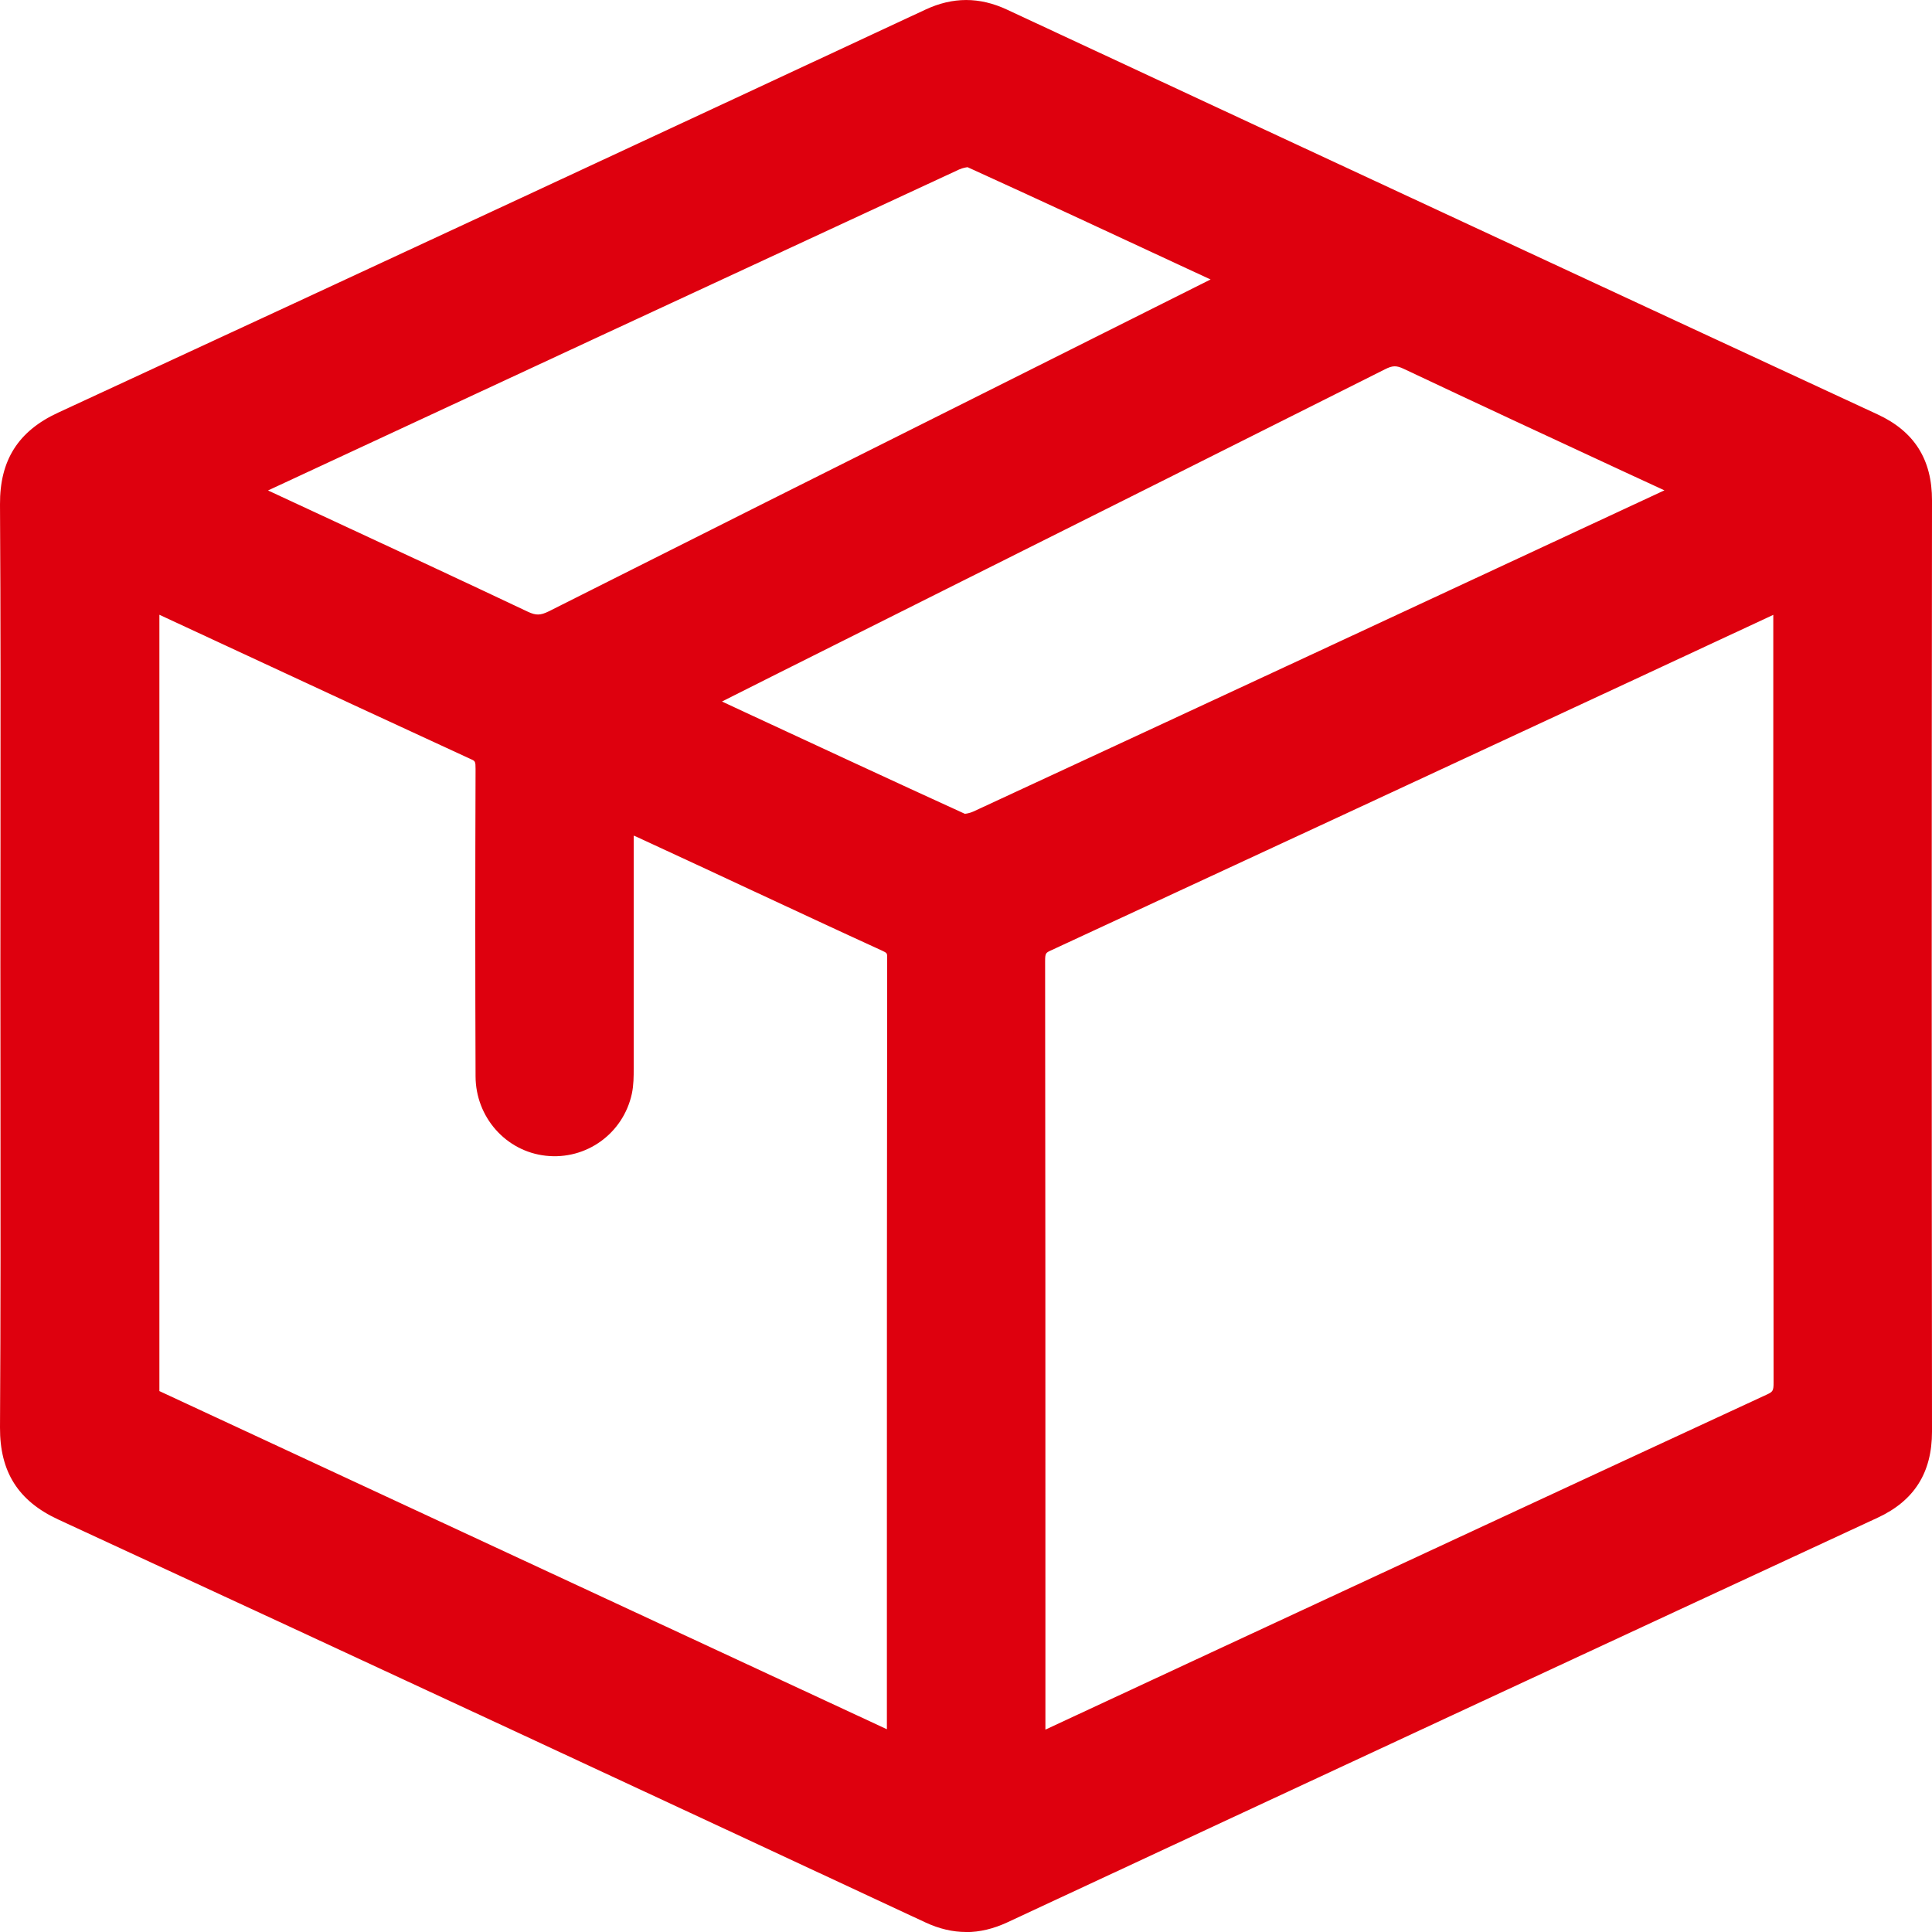 <svg width="20" height="20" viewBox="0 0 20 20" fill="none" xmlns="http://www.w3.org/2000/svg">
<g clip-path="url(#clip0_998_7813)">
<path d="M0.168 9.979C0.168 8.393 0.174 6.807 0.164 5.221C0.162 4.829 0.314 4.585 0.67 4.421C3.665 3.036 6.657 1.643 9.649 0.249C9.891 0.135 10.113 0.135 10.354 0.248C13.358 1.648 16.362 3.045 19.369 4.439C19.692 4.589 19.837 4.823 19.836 5.18C19.832 8.393 19.832 11.607 19.836 14.819C19.836 15.176 19.693 15.411 19.369 15.561C16.363 16.955 13.359 18.353 10.355 19.752C10.115 19.865 9.892 19.865 9.65 19.752C6.658 18.357 3.666 16.965 0.671 15.579C0.316 15.415 0.162 15.171 0.165 14.779C0.175 13.179 0.169 11.579 0.169 9.979H0.168ZM6.397 8.393V8.643C6.397 9.443 6.397 10.243 6.397 11.043C6.397 11.125 6.398 11.209 6.38 11.287C6.308 11.617 5.997 11.839 5.668 11.802C5.339 11.765 5.087 11.488 5.087 11.141C5.083 10.081 5.083 9.022 5.087 7.962C5.087 7.84 5.065 7.765 4.942 7.708C3.845 7.205 2.752 6.693 1.657 6.186C1.606 6.162 1.55 6.147 1.486 6.123V14.504C4.099 15.718 6.711 16.932 9.338 18.153C9.341 18.085 9.345 18.051 9.345 18.017C9.345 15.317 9.345 12.616 9.348 9.915C9.348 9.791 9.302 9.737 9.197 9.689C8.558 9.397 7.922 9.098 7.286 8.803C6.997 8.669 6.708 8.535 6.397 8.392V8.393ZM10.657 18.146C10.735 18.117 10.793 18.099 10.847 18.073C13.35 16.91 15.853 15.744 18.358 14.585C18.493 14.523 18.525 14.444 18.524 14.306C18.52 11.648 18.521 8.988 18.52 6.33C18.52 6.266 18.514 6.201 18.51 6.121C18.447 6.147 18.402 6.163 18.361 6.182C15.845 7.351 13.33 8.522 10.813 9.687C10.685 9.746 10.654 9.818 10.654 9.95C10.658 12.608 10.656 15.268 10.656 17.926V18.146H10.657ZM7.097 7.268C8.064 7.717 8.989 8.15 9.919 8.573C9.979 8.6 10.079 8.581 10.145 8.55C12.581 7.421 15.015 6.289 17.45 5.156C17.493 5.135 17.532 5.105 17.594 5.065C16.576 4.591 15.586 4.134 14.601 3.669C14.476 3.61 14.382 3.616 14.262 3.677C12.32 4.653 10.376 5.624 8.432 6.597C8 6.813 7.569 7.031 7.097 7.268ZM12.91 2.886C11.942 2.437 11.016 2.004 10.086 1.58C10.026 1.553 9.926 1.574 9.86 1.605C7.441 2.725 5.024 3.849 2.607 4.974C2.549 5.001 2.493 5.035 2.413 5.08C2.504 5.126 2.567 5.162 2.634 5.192C3.555 5.62 4.477 6.045 5.396 6.48C5.527 6.542 5.626 6.538 5.754 6.474C7.636 5.527 9.521 4.585 11.405 3.641C11.892 3.398 12.379 3.153 12.911 2.887L12.91 2.886Z" fill="#DE000E"/>
<path d="M10.002 20C9.862 20 9.722 19.967 9.58 19.901C6.949 18.674 3.825 17.219 0.601 15.729C0.188 15.537 -0.002 15.236 4.14687e-05 14.778C0.007 13.61 0.006 12.421 0.005 11.273C0.005 10.842 0.004 10.41 0.004 9.98C0.004 9.549 0.004 9.123 0.005 8.695C0.006 7.557 0.007 6.379 4.14687e-05 5.222C-0.003 4.765 0.188 4.463 0.601 4.272C3.873 2.759 7.118 1.248 9.579 0.1C9.863 -0.033 10.139 -0.033 10.423 0.099C13.757 1.653 16.706 3.024 19.437 4.29C19.817 4.466 20.001 4.757 20 5.181C19.996 8.369 19.996 11.612 20 14.82C20 15.244 19.817 15.535 19.438 15.711C16.72 16.971 13.771 18.342 10.424 19.902C10.282 19.967 10.143 20.001 10.002 20.001V20ZM10.002 0.328C9.91 0.328 9.817 0.351 9.717 0.397C7.256 1.545 4.011 3.057 0.738 4.57C0.441 4.708 0.325 4.89 0.328 5.22C0.335 6.379 0.334 7.557 0.333 8.696C0.333 9.124 0.332 9.552 0.332 9.98C0.332 10.407 0.332 10.841 0.333 11.273C0.334 12.422 0.335 13.611 0.328 14.78C0.326 15.11 0.441 15.292 0.739 15.43C3.962 16.921 7.087 18.376 9.718 19.603C9.917 19.696 10.087 19.696 10.285 19.603C13.634 18.043 16.583 16.672 19.299 15.412C19.561 15.291 19.672 15.113 19.672 14.82C19.667 11.612 19.667 8.367 19.672 5.179C19.672 4.885 19.56 4.709 19.299 4.587C16.567 3.321 13.618 1.95 10.284 0.396C10.186 0.351 10.094 0.328 10.002 0.328ZM9.49 18.406L1.322 14.61V5.891L1.542 5.97C1.563 5.977 1.581 5.984 1.599 5.99C1.64 6.004 1.683 6.018 1.726 6.037C2.051 6.188 2.376 6.339 2.701 6.49C3.457 6.841 4.238 7.206 5.009 7.559C5.222 7.657 5.251 7.818 5.25 7.962C5.246 9.053 5.245 10.122 5.25 11.14C5.25 11.4 5.434 11.609 5.685 11.638C5.932 11.666 6.166 11.496 6.22 11.251C6.232 11.196 6.232 11.13 6.232 11.06V11.041C6.233 10.433 6.232 9.825 6.232 9.218V8.136L6.742 8.372C6.95 8.468 7.152 8.561 7.354 8.655L7.897 8.907C8.352 9.119 8.807 9.331 9.264 9.54C9.379 9.592 9.512 9.683 9.511 9.916C9.508 12.103 9.508 14.291 9.508 16.479V18.017C9.508 18.042 9.506 18.066 9.504 18.1L9.489 18.404L9.49 18.406ZM1.649 14.4L9.181 17.901V16.48C9.181 14.293 9.181 12.105 9.184 9.917C9.184 9.866 9.184 9.866 9.129 9.84C8.672 9.631 8.216 9.418 7.76 9.206L7.217 8.953C7.016 8.86 6.814 8.767 6.606 8.67L6.56 8.65V9.219C6.56 9.827 6.56 10.435 6.56 11.043V11.061C6.56 11.142 6.56 11.232 6.541 11.322C6.451 11.736 6.067 12.011 5.649 11.964C5.236 11.918 4.924 11.564 4.923 11.142C4.919 10.122 4.919 9.053 4.923 7.961C4.923 7.881 4.919 7.878 4.873 7.858C4.102 7.503 3.32 7.14 2.563 6.788C2.259 6.647 1.954 6.505 1.65 6.364V14.4L1.649 14.4ZM10.493 18.385V16.596C10.493 14.381 10.493 12.165 10.49 9.95C10.49 9.805 10.52 9.642 10.744 9.538C12.755 8.607 14.799 7.657 16.775 6.739L18.292 6.034C18.322 6.02 18.353 6.008 18.39 5.993L18.662 5.882L18.674 6.113C18.675 6.139 18.677 6.164 18.678 6.187C18.681 6.238 18.684 6.284 18.684 6.33V8.271C18.684 10.282 18.684 12.294 18.688 14.306C18.688 14.458 18.657 14.627 18.425 14.734C16.507 15.622 14.56 16.528 12.675 17.404L10.914 18.223C10.873 18.243 10.83 18.258 10.785 18.274C10.764 18.282 10.74 18.29 10.714 18.3L10.492 18.385H10.493ZM18.357 6.365L16.914 7.037C14.937 7.956 12.894 8.906 10.883 9.837C10.826 9.863 10.819 9.866 10.819 9.95C10.822 12.165 10.822 14.382 10.822 16.597V17.905L12.539 17.106C14.424 16.23 16.372 15.324 18.289 14.437C18.351 14.408 18.361 14.4 18.36 14.307C18.358 12.295 18.358 10.283 18.357 8.271V6.365ZM9.991 8.751C9.943 8.751 9.895 8.742 9.852 8.723C9.099 8.379 8.359 8.035 7.576 7.672L6.721 7.274L7.464 6.9C7.771 6.746 8.065 6.598 8.36 6.451L9.703 5.779C11.199 5.031 12.694 4.282 14.188 3.531C14.357 3.446 14.506 3.444 14.671 3.522C15.424 3.877 16.165 4.221 16.949 4.585L17.935 5.044L17.682 5.204C17.663 5.217 17.644 5.229 17.629 5.24C17.593 5.264 17.559 5.287 17.519 5.305C15.064 6.448 12.658 7.568 10.215 8.701C10.152 8.729 10.071 8.752 9.991 8.752V8.751ZM7.474 7.262L7.714 7.374C8.497 7.737 9.235 8.081 9.987 8.424C9.995 8.425 10.039 8.418 10.076 8.401C12.47 7.292 14.827 6.195 17.23 5.076L16.81 4.882C16.025 4.518 15.285 4.174 14.531 3.818C14.455 3.782 14.415 3.783 14.335 3.824C12.841 4.575 11.345 5.323 9.848 6.072L8.506 6.744C8.211 6.891 7.917 7.039 7.611 7.193L7.474 7.262ZM5.568 6.69C5.489 6.69 5.41 6.669 5.325 6.629C4.661 6.315 3.984 6 3.329 5.697C3.074 5.579 2.819 5.46 2.564 5.341C2.518 5.32 2.474 5.297 2.42 5.269C2.395 5.256 2.368 5.241 2.338 5.226L2.062 5.085L2.334 4.936C2.36 4.921 2.383 4.908 2.406 4.895C2.452 4.869 2.492 4.846 2.537 4.825C4.774 3.785 7.309 2.605 9.789 1.457C9.889 1.41 10.038 1.379 10.152 1.431C10.906 1.775 11.646 2.119 12.429 2.483L13.286 2.881L10.323 4.365C8.848 5.104 7.324 5.867 5.826 6.621C5.735 6.667 5.652 6.689 5.568 6.689V6.69ZM2.774 5.077C3.005 5.185 3.236 5.291 3.467 5.399C4.122 5.703 4.8 6.018 5.465 6.333C5.549 6.372 5.594 6.371 5.68 6.329C7.177 5.575 8.702 4.811 10.177 4.073L12.532 2.893L12.292 2.782C11.509 2.417 10.77 2.074 10.017 1.731C10.012 1.731 9.969 1.736 9.928 1.755C7.485 2.887 4.987 4.048 2.773 5.078L2.774 5.077Z" fill="#DE000E"/>
</g>
<defs>
<clipPath id="clip0_998_7813">
<rect width="20" height="20" fill="white"/>
</clipPath>
</defs>
</svg>
